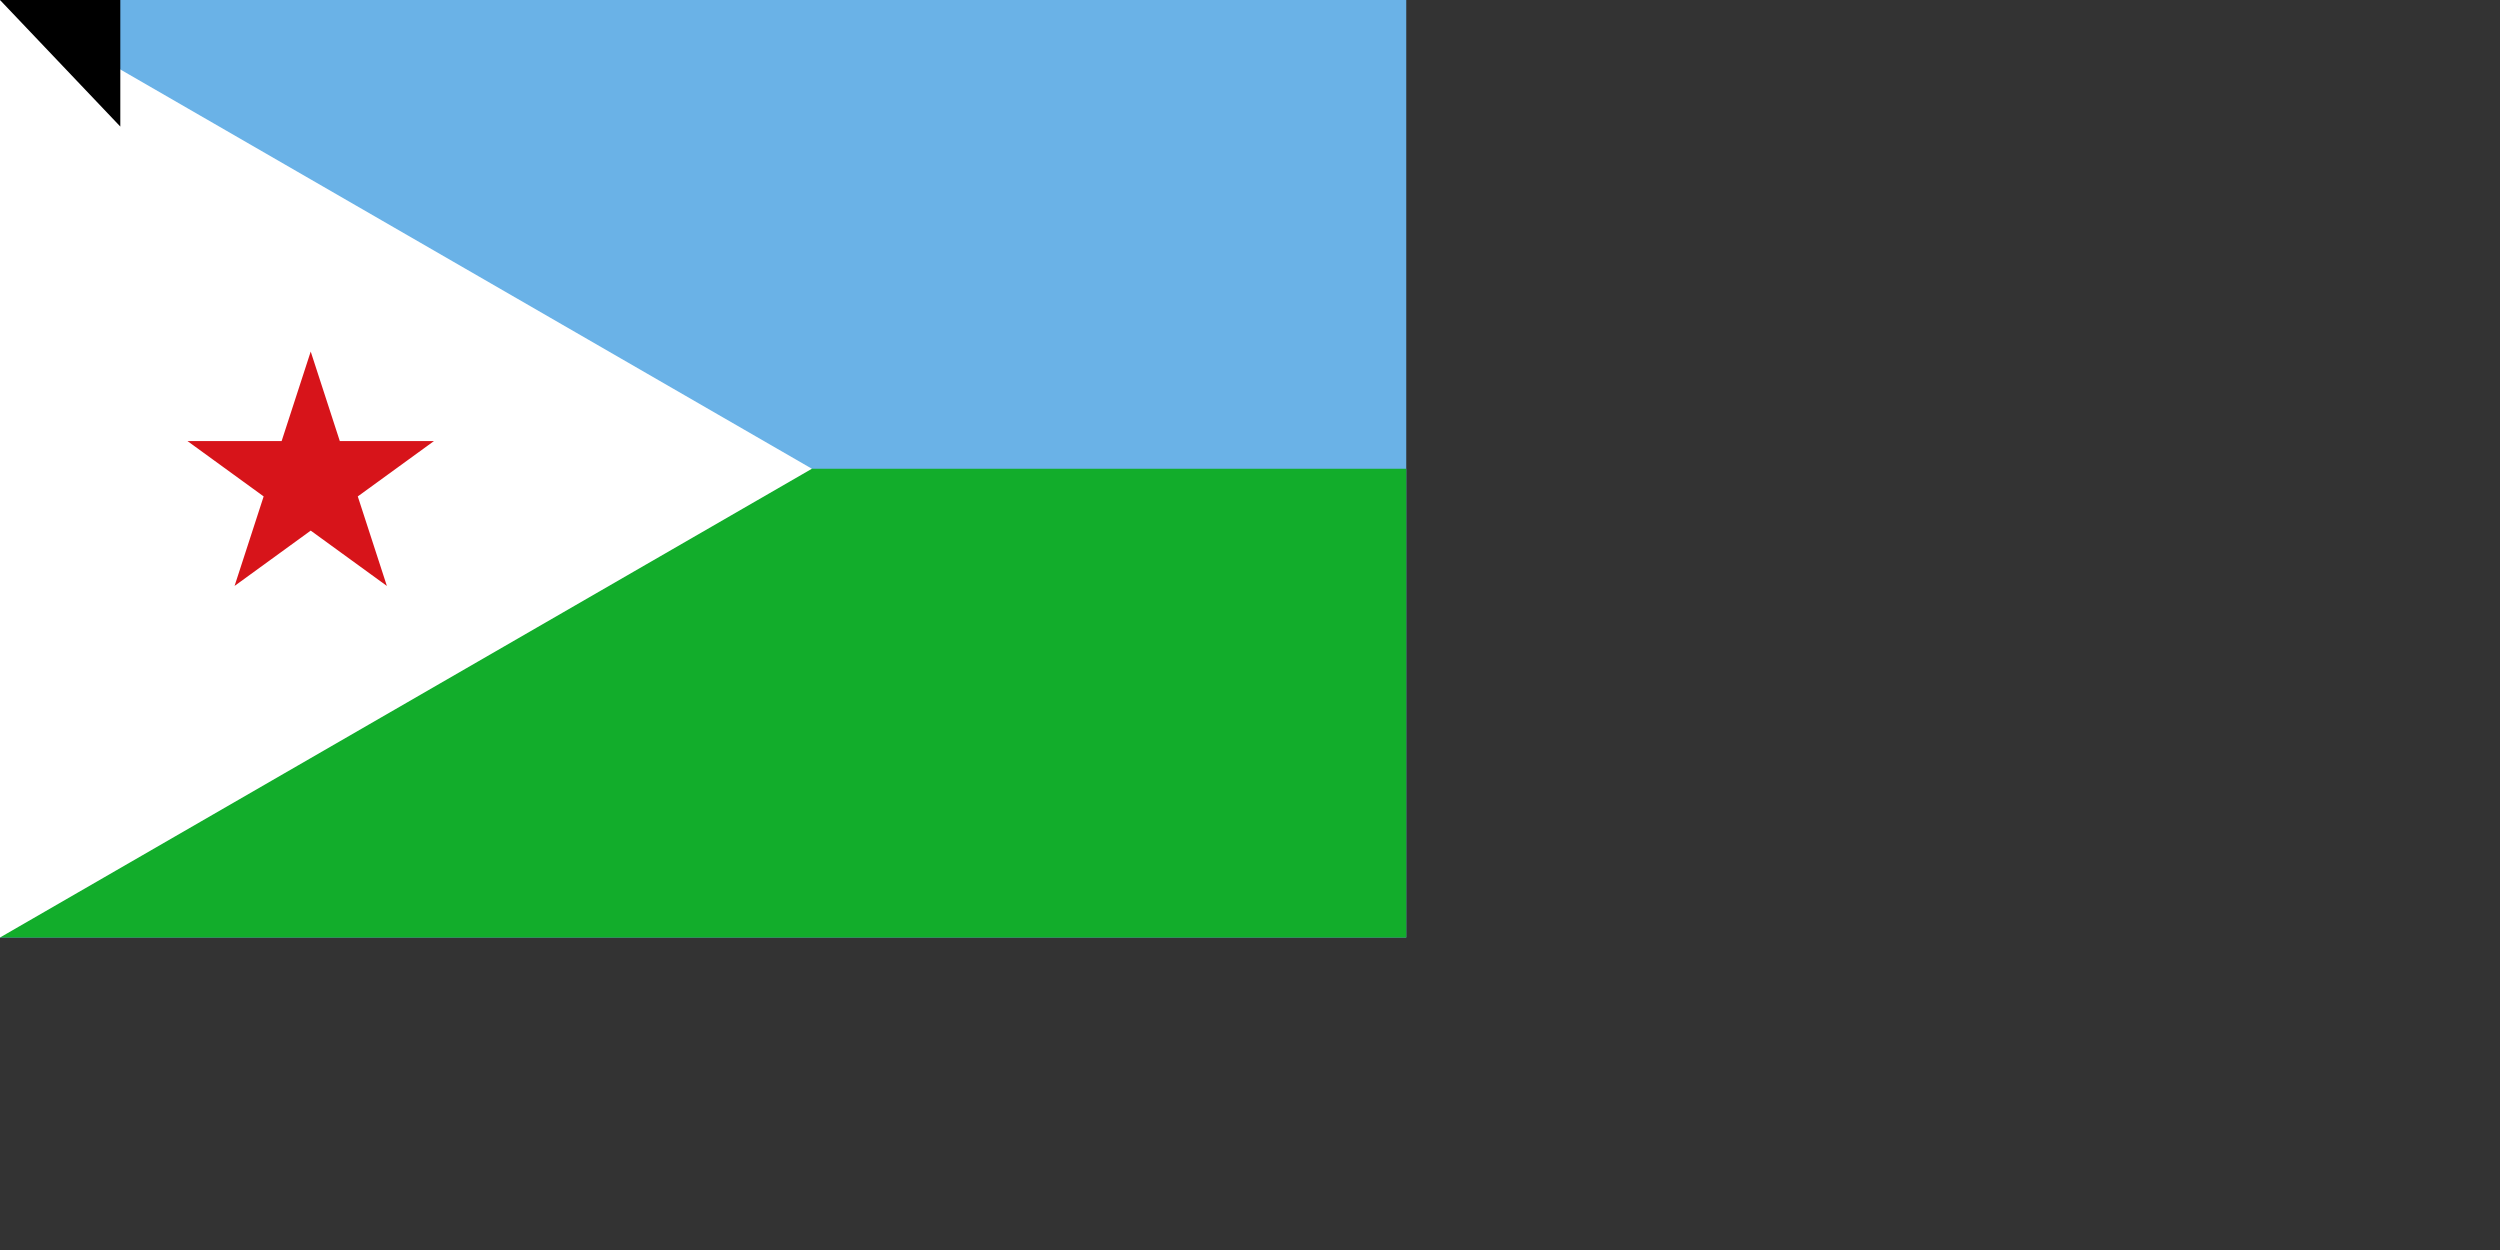 <svg xmlns="http://www.w3.org/2000/svg" width="1600" height="800"><rect width="100%" height="100%" fill="#333333" stroke="none"/><path fill="#6ab2e7" d="M0 0h900v600H0z"/><path fill="#12ad2b" d="M0 300h900v300H0z"/><path d="M0 0v600l259.808-150 259.807-150-259.807-150z" fill="#fff"/><path d="M198.86 225l18.616 57.295h60.243l-48.738 35.41L247.598 375l-48.738-35.41L150.122 375l18.616-57.295L120 282.295h60.243z" fill="#d7141a"/><path id="path-b7308" d="m m0 77 m0 81 m0 65 m0 65 m0 65 m0 65 m0 65 m0 65 m0 65 m0 65 m0 65 m0 65 m0 65 m0 65 m0 65 m0 65 m0 65 m0 65 m0 65 m0 65 m0 77 m0 113 m0 79 m0 89 m0 70 m0 66 m0 55 m0 122 m0 105 m0 73 m0 50 m0 103 m0 68 m0 81 m0 118 m0 107 m0 112 m0 87 m0 97 m0 76 m0 49 m0 107 m0 119 m0 47 m0 90 m0 119 m0 71 m0 102 m0 72 m0 52 m0 57 m0 117 m0 110 m0 70 m0 54 m0 74 m0 120 m0 87 m0 83 m0 78 m0 87 m0 75 m0 73 m0 85 m0 115 m0 121 m0 100 m0 65 m0 98 m0 113 m0 53 m0 84 m0 50 m0 88 m0 117 m0 83 m0 84 m0 112 m0 119 m0 50 m0 55 m0 68 m0 70 m0 78 m0 71 m0 65 m0 61 m0 61"/>
</svg>